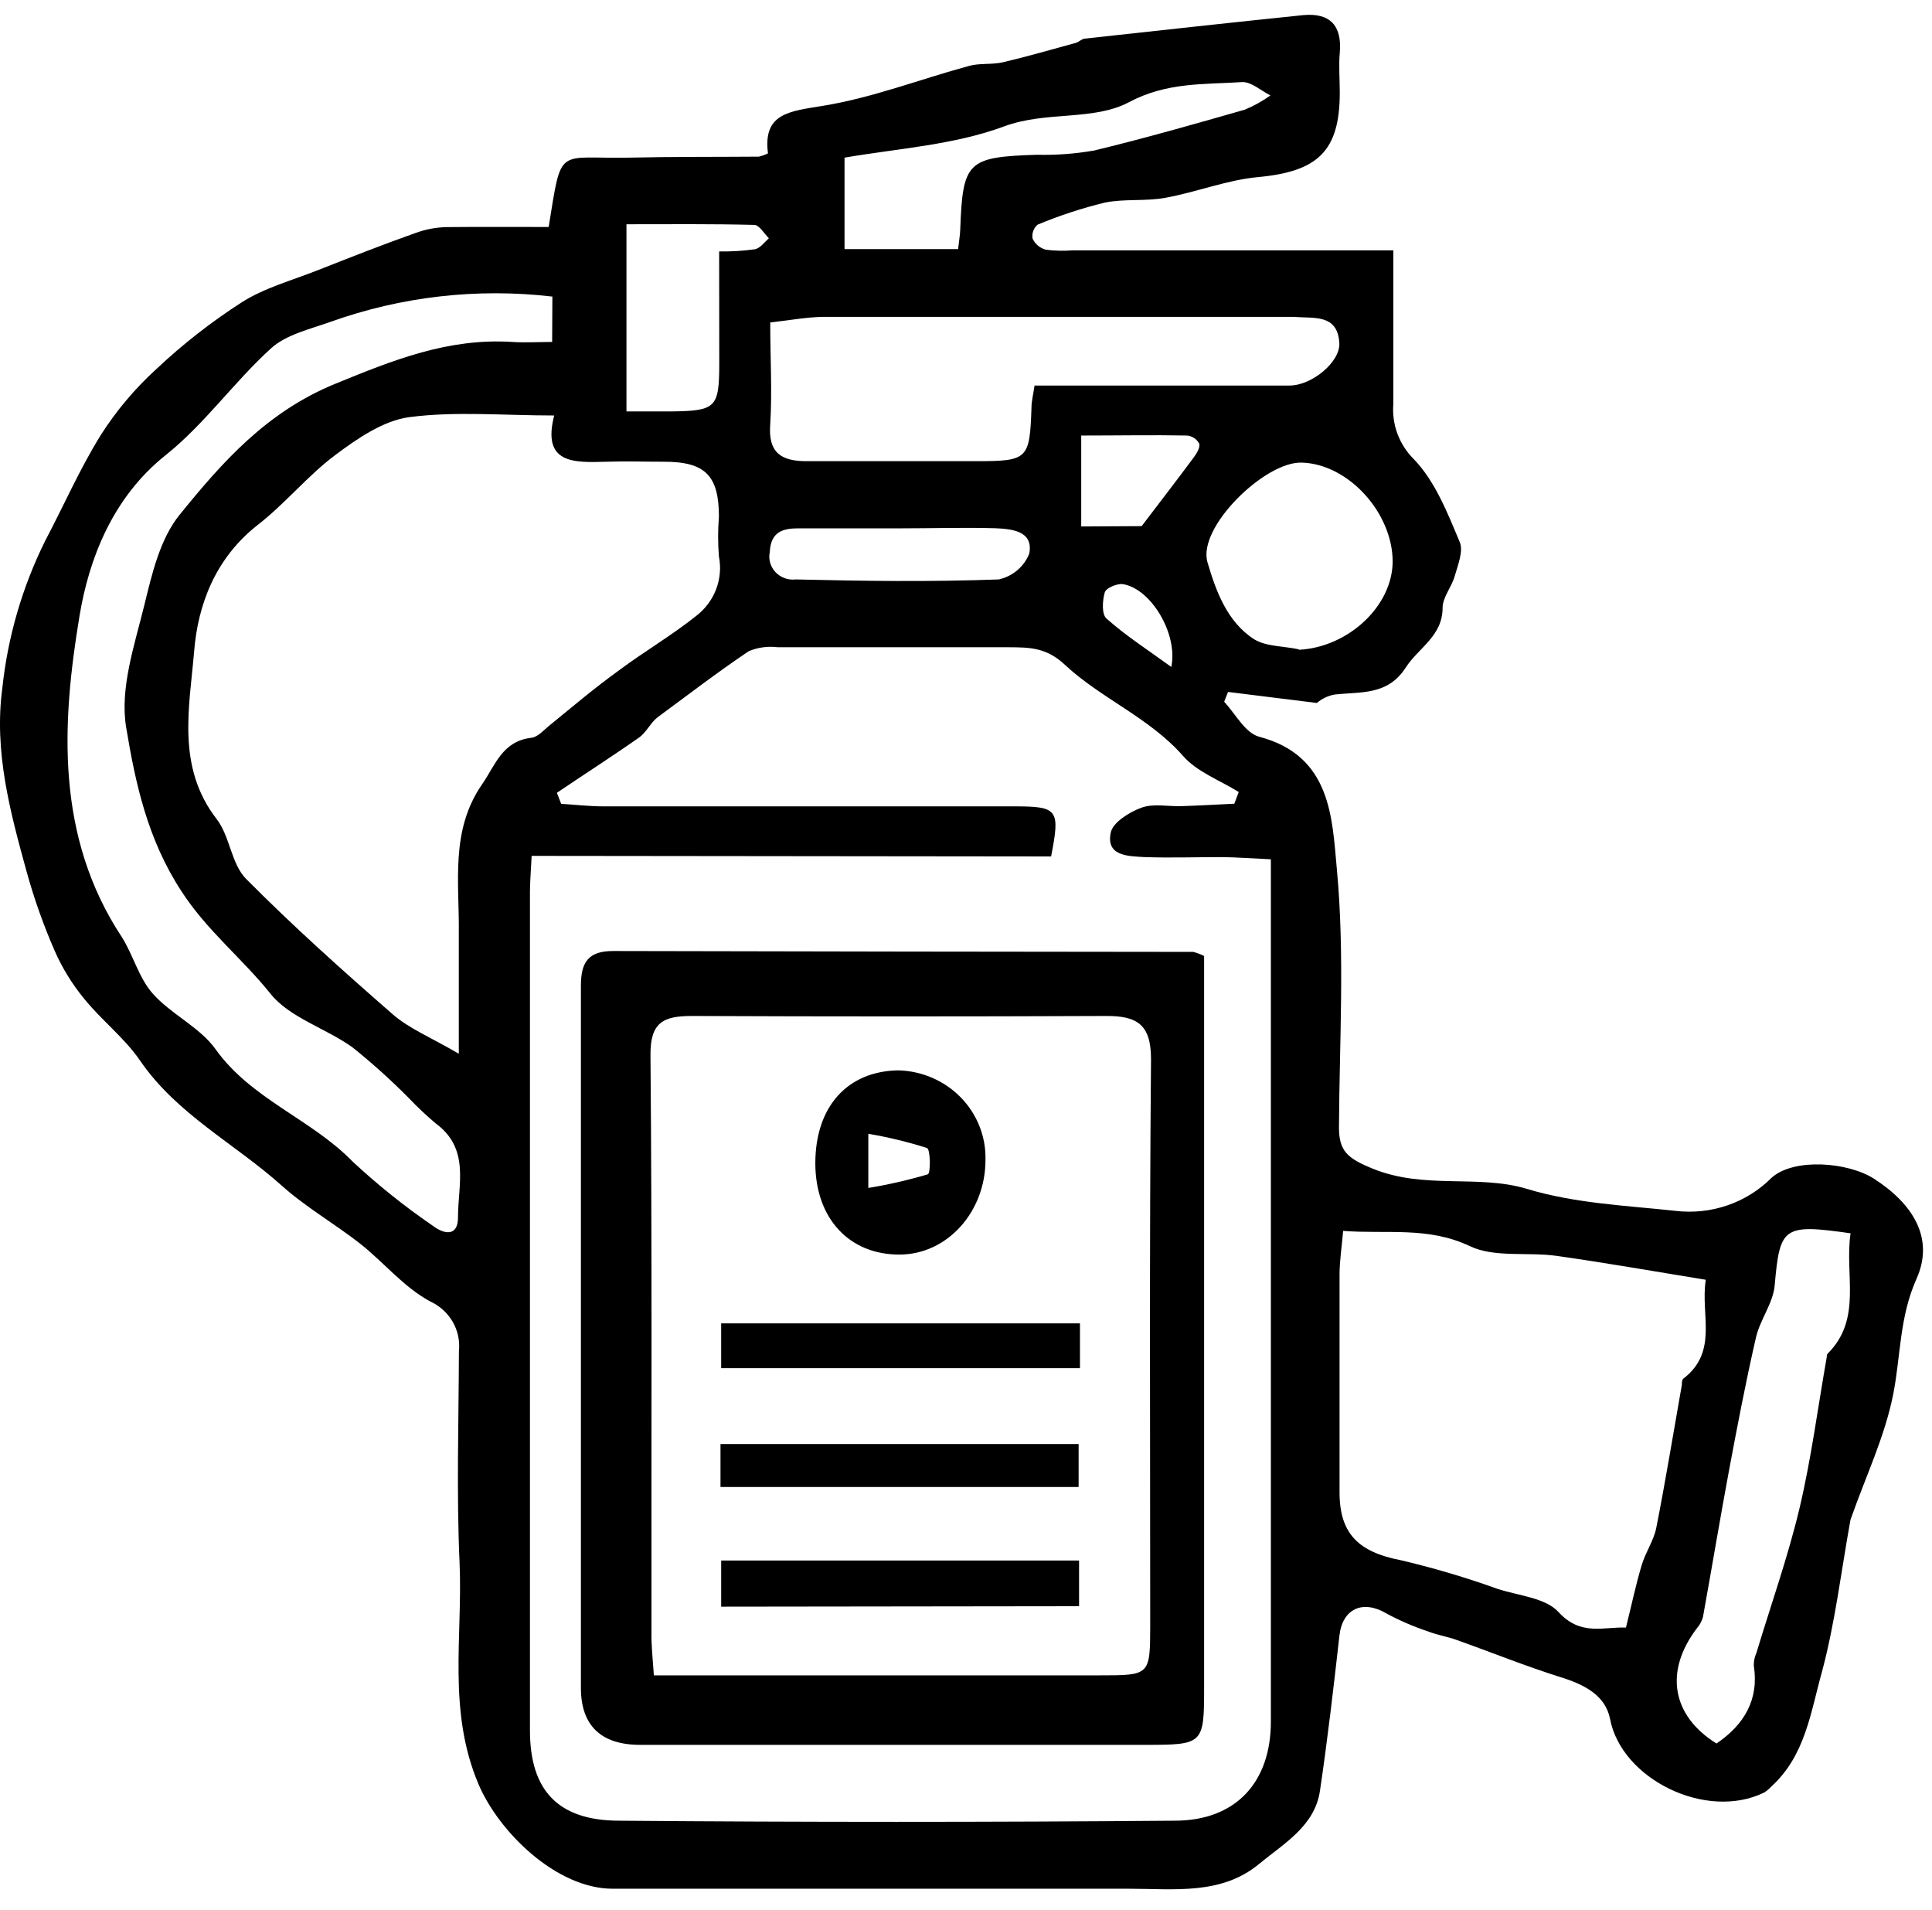 <svg width="86" height="85" viewBox="0 0 86 85" fill="none" xmlns="http://www.w3.org/2000/svg">
<path d="M24.423 10.102C25.02 6.427 24.749 7.084 28.037 7.015C29.954 6.971 31.866 6.986 33.779 6.971C33.92 6.938 34.056 6.889 34.185 6.824C33.954 5.031 35.149 4.953 36.64 4.708C38.843 4.35 40.966 3.522 43.135 2.934C43.611 2.801 44.138 2.885 44.64 2.772C45.729 2.517 46.803 2.204 47.883 1.91C48.023 1.871 48.149 1.733 48.284 1.719C51.522 1.366 54.754 1.008 57.991 0.675C59.226 0.552 59.743 1.165 59.638 2.346C59.587 2.929 59.638 3.522 59.638 4.115C59.638 6.731 58.659 7.638 55.984 7.883C54.598 8.015 53.253 8.554 51.868 8.804C50.984 8.966 50.041 8.838 49.168 9.019C48.149 9.268 47.152 9.596 46.186 9.999C46.098 10.076 46.031 10.173 45.992 10.282C45.953 10.391 45.944 10.508 45.965 10.622C46.02 10.74 46.1 10.845 46.201 10.929C46.302 11.014 46.42 11.076 46.547 11.112C46.947 11.163 47.351 11.173 47.752 11.141H62.022V15.767C62.022 16.502 62.022 17.236 62.022 17.976C61.985 18.424 62.046 18.874 62.202 19.297C62.358 19.719 62.605 20.105 62.925 20.426C63.879 21.406 64.431 22.822 64.973 24.111C65.154 24.518 64.898 25.13 64.757 25.63C64.617 26.13 64.215 26.581 64.215 27.051C64.215 28.31 63.141 28.83 62.579 29.702C61.766 30.966 60.571 30.775 59.392 30.912C59.105 30.968 58.838 31.096 58.619 31.285L54.664 30.794L54.493 31.231C54.995 31.77 55.431 32.627 56.054 32.789C59.261 33.632 59.296 36.405 59.507 38.669C59.864 42.471 59.623 46.332 59.602 50.169C59.602 51.227 59.974 51.55 61.108 52.011C63.402 52.947 65.801 52.256 67.96 52.908C70.118 53.559 72.356 53.648 74.585 53.888C75.365 53.981 76.156 53.897 76.897 53.642C77.638 53.387 78.309 52.968 78.856 52.418C79.86 51.516 82.264 51.722 83.409 52.452C85.15 53.569 86.119 55.108 85.311 56.911C84.548 58.616 84.608 60.341 84.277 62.031C83.91 63.913 83.052 65.701 82.41 67.529C82.39 67.575 82.375 67.622 82.365 67.671C81.958 69.915 81.692 72.194 81.105 74.389C80.603 76.177 80.367 78.123 78.856 79.499C78.761 79.605 78.651 79.697 78.53 79.774C75.95 81.038 72.181 79.181 71.669 76.501C71.463 75.442 70.514 74.967 69.48 74.644C67.914 74.154 66.394 73.536 64.848 72.987C64.431 72.835 63.984 72.767 63.568 72.605C62.928 72.392 62.308 72.125 61.716 71.806C60.661 71.179 59.758 71.596 59.623 72.787C59.362 75.099 59.096 77.412 58.754 79.71C58.518 81.278 57.128 82.057 56.039 82.959C54.362 84.345 52.254 84.056 50.247 84.056C42.587 84.056 34.933 84.056 27.274 84.056C24.764 84.056 22.199 81.523 21.301 79.406C19.916 76.143 20.598 72.85 20.458 69.577C20.317 66.436 20.418 63.281 20.428 60.135C20.477 59.68 20.381 59.222 20.15 58.824C19.92 58.426 19.567 58.108 19.143 57.915C17.968 57.283 17.075 56.166 16.006 55.328C14.937 54.49 13.607 53.721 12.542 52.766C10.46 50.899 7.87 49.59 6.238 47.204C5.541 46.185 4.502 45.391 3.729 44.426C3.202 43.782 2.766 43.072 2.434 42.314C1.936 41.174 1.52 40.002 1.189 38.806C0.451 36.13 -0.277 33.441 0.105 30.613C0.346 28.343 0.99 26.131 2.007 24.077C2.835 22.509 3.548 20.872 4.482 19.368C5.17 18.286 6.002 17.297 6.956 16.428C8.128 15.324 9.401 14.329 10.761 13.454C11.764 12.812 13.014 12.474 14.164 12.018C15.604 11.45 17.05 10.881 18.515 10.362C18.947 10.206 19.401 10.12 19.86 10.107C21.366 10.092 22.927 10.102 24.423 10.102ZM23.665 38.09C23.63 38.821 23.59 39.257 23.59 39.693C23.59 52.132 23.59 64.571 23.59 77.01C23.59 79.651 24.814 81.008 27.515 81.028C35.77 81.097 44.028 81.097 52.289 81.028C55.03 81.028 56.571 79.298 56.571 76.618C56.571 64.427 56.571 52.235 56.571 40.041V38.242C55.718 38.203 55.065 38.154 54.428 38.144C53.268 38.144 52.104 38.184 50.949 38.144C50.242 38.1 49.218 38.115 49.444 37.052C49.534 36.601 50.272 36.14 50.814 35.944C51.356 35.748 52.008 35.9 52.611 35.876C53.389 35.851 54.167 35.807 54.945 35.768L55.14 35.248C54.302 34.724 53.278 34.352 52.661 33.641C51.155 31.931 49.007 31.084 47.406 29.589C46.578 28.81 45.825 28.81 44.896 28.805C41.473 28.805 38.048 28.805 34.622 28.805C34.182 28.749 33.734 28.81 33.327 28.982C31.937 29.917 30.602 30.942 29.271 31.922C28.95 32.171 28.77 32.603 28.433 32.833C27.239 33.671 26.004 34.46 24.789 35.283L24.98 35.773C25.607 35.812 26.235 35.886 26.862 35.886C32.961 35.886 39.054 35.886 45.147 35.886C47.105 35.886 47.195 36.028 46.788 38.115L23.665 38.09ZM24.669 18.491C22.405 18.491 20.282 18.295 18.224 18.564C17.065 18.716 15.91 19.515 14.932 20.245C13.692 21.171 12.698 22.411 11.473 23.361C9.596 24.831 8.813 26.889 8.643 28.972C8.437 31.461 7.839 34.121 9.646 36.454C10.239 37.223 10.289 38.438 10.951 39.11C13.034 41.212 15.248 43.191 17.476 45.136C18.219 45.783 19.193 46.175 20.423 46.895C20.423 44.764 20.423 43.152 20.423 41.545C20.453 39.286 20.031 36.964 21.462 34.901C22.049 34.053 22.36 32.98 23.66 32.833C23.936 32.799 24.192 32.505 24.438 32.304C25.442 31.485 26.446 30.633 27.525 29.854C28.664 29.001 29.904 28.281 30.998 27.404C31.396 27.096 31.701 26.688 31.878 26.223C32.055 25.758 32.098 25.255 32.002 24.768C31.954 24.179 31.954 23.587 32.002 22.999C32.002 21.161 31.39 20.549 29.558 20.549C28.704 20.549 27.846 20.52 26.993 20.549C25.532 20.593 24.117 20.642 24.669 18.491ZM75.93 56.955C73.531 56.563 71.413 56.191 69.295 55.892C68.005 55.71 66.529 55.98 65.435 55.461C63.568 54.574 61.746 54.931 59.788 54.779C59.723 55.524 59.633 56.102 59.628 56.681C59.628 59.931 59.628 63.178 59.628 66.421C59.628 68.269 60.491 69.077 62.353 69.435C63.816 69.779 65.257 70.206 66.669 70.714C67.598 71.013 68.793 71.111 69.365 71.733C70.369 72.831 71.373 72.39 72.376 72.434C72.622 71.454 72.813 70.537 73.074 69.665C73.24 69.092 73.611 68.573 73.727 67.994C74.143 65.883 74.489 63.761 74.866 61.625C74.866 61.527 74.866 61.399 74.946 61.345C76.497 60.14 75.684 58.503 75.93 56.96V56.955ZM24.588 13.199C21.244 12.808 17.852 13.196 14.691 14.331C13.782 14.654 12.733 14.894 12.066 15.502C10.414 17.001 9.104 18.878 7.368 20.26C4.999 22.151 3.96 24.89 3.543 27.389C2.74 32.206 2.469 37.228 5.425 41.707C5.927 42.5 6.178 43.515 6.795 44.215C7.614 45.141 8.893 45.71 9.596 46.695C11.187 48.924 13.857 49.801 15.7 51.697C16.809 52.729 17.995 53.679 19.248 54.539C19.75 54.926 20.387 55.064 20.387 54.177C20.387 52.707 20.934 51.119 19.384 49.987C18.968 49.636 18.573 49.264 18.199 48.87C17.408 48.07 16.57 47.316 15.69 46.611C14.505 45.759 12.889 45.293 12.036 44.22C10.781 42.652 9.2 41.408 8.07 39.654C6.565 37.351 6.027 34.852 5.616 32.372C5.325 30.633 5.992 28.697 6.434 26.894C6.77 25.517 7.127 23.984 7.99 22.916C9.892 20.569 11.87 18.324 14.937 17.075C17.511 16.021 19.956 15.037 22.802 15.218C23.379 15.257 23.966 15.218 24.578 15.218L24.588 13.199ZM34.286 14.351C34.286 15.948 34.376 17.418 34.286 18.873C34.185 20.137 34.757 20.529 35.917 20.524C38.426 20.524 40.936 20.524 43.446 20.524C45.764 20.524 45.835 20.441 45.915 18.138C45.915 17.859 45.99 17.584 46.051 17.158H47.747C50.964 17.158 54.182 17.158 57.399 17.158C58.403 17.158 59.668 16.1 59.618 15.267C59.542 13.944 58.453 14.184 57.61 14.101C57.56 14.101 57.51 14.101 57.459 14.101C50.523 14.101 43.583 14.101 36.64 14.101C35.872 14.115 35.139 14.257 34.286 14.351ZM82.375 54.887C79.363 54.456 79.228 54.603 78.997 57.21C78.926 57.999 78.344 58.734 78.163 59.527C77.712 61.487 77.33 63.486 76.959 65.471C76.557 67.632 76.196 69.802 75.805 71.963C75.755 72.143 75.666 72.311 75.543 72.453C74.078 74.369 74.409 76.349 76.407 77.593C77.647 76.751 78.304 75.633 78.068 74.129C78.063 73.934 78.103 73.74 78.184 73.561C78.831 71.415 79.589 69.288 80.106 67.108C80.623 64.927 80.919 62.634 81.316 60.39C81.316 60.346 81.316 60.282 81.346 60.253C82.912 58.699 82.099 56.749 82.375 54.887ZM57.816 28.918C59.989 28.81 61.977 26.997 61.992 24.998C61.992 22.822 60.019 20.647 57.946 20.588C56.31 20.529 53.288 23.474 53.75 25.027C54.111 26.247 54.603 27.673 55.838 28.457C56.38 28.781 57.148 28.751 57.816 28.898V28.918ZM42.648 11.087C42.693 10.7 42.733 10.465 42.743 10.225C42.853 7.182 43.059 6.986 46.161 6.888C47.015 6.909 47.87 6.845 48.711 6.697C50.964 6.153 53.193 5.516 55.416 4.879C55.819 4.712 56.199 4.5 56.551 4.247C56.129 4.036 55.693 3.63 55.286 3.654C53.59 3.762 51.943 3.654 50.267 4.541C48.676 5.394 46.578 4.928 44.7 5.624C42.487 6.447 40.008 6.604 37.593 7.015V11.087H42.648ZM32.012 11.19C32.547 11.199 33.083 11.166 33.613 11.092C33.844 11.038 34.025 10.783 34.225 10.602C34.01 10.391 33.799 10.014 33.578 10.009C31.691 9.96 29.808 9.98 27.886 9.98V18.31C28.609 18.31 29.251 18.31 29.894 18.31C31.866 18.285 32.012 18.143 32.017 16.203C32.017 14.571 32.012 12.93 32.012 11.19ZM40.078 23.513C38.572 23.513 37.066 23.513 35.56 23.513C34.898 23.513 34.311 23.626 34.266 24.562C34.232 24.721 34.237 24.886 34.281 25.043C34.326 25.2 34.408 25.344 34.521 25.464C34.633 25.583 34.774 25.675 34.93 25.731C35.087 25.788 35.255 25.807 35.42 25.787C38.431 25.86 41.443 25.899 44.455 25.787C44.761 25.72 45.045 25.58 45.282 25.38C45.519 25.18 45.702 24.926 45.815 24.64C46.016 23.616 45.017 23.543 44.309 23.508C42.889 23.469 41.483 23.513 40.078 23.513ZM50.819 23.415C51.702 22.254 52.43 21.313 53.133 20.363C53.268 20.181 53.429 19.922 53.384 19.745C53.331 19.647 53.255 19.562 53.161 19.499C53.068 19.436 52.96 19.396 52.847 19.383C51.341 19.353 49.78 19.383 48.129 19.383V23.43L50.819 23.415ZM52.139 29.682C52.445 28.212 51.236 26.198 49.986 25.997C49.73 25.958 49.233 26.169 49.178 26.36C49.072 26.728 49.032 27.34 49.258 27.531C50.111 28.291 51.08 28.913 52.139 29.682Z" fill="black"/>
<path d="M53.599 42.544V75.119C53.599 77.623 53.559 77.652 50.99 77.652H28.488C26.757 77.652 25.858 76.795 25.858 75.119C25.858 64.702 25.858 54.285 25.858 43.867C25.858 42.799 26.205 42.324 27.294 42.324C35.9 42.343 44.508 42.357 53.118 42.363C53.284 42.408 53.445 42.469 53.599 42.544ZM29.106 74.56H48.937C51.185 74.56 51.195 74.56 51.2 72.36C51.2 63.952 51.16 55.544 51.236 47.136C51.236 45.572 50.598 45.21 49.228 45.215C43.084 45.241 36.939 45.241 30.792 45.215C29.502 45.215 28.945 45.519 28.955 46.954C29.03 55.51 28.99 64.065 29 72.62C28.985 73.188 29.051 73.766 29.106 74.56Z" fill="black"/>
<path d="M36.293 51.771C36.293 49.257 37.714 47.665 39.998 47.635C41.052 47.665 42.051 48.101 42.777 48.849C43.502 49.597 43.894 50.594 43.867 51.624C43.867 53.932 42.166 55.823 40.058 55.833C37.804 55.848 36.298 54.226 36.293 51.771ZM38.652 50.458V52.868C39.548 52.721 40.433 52.518 41.303 52.261C41.428 52.212 41.423 51.154 41.262 51.09C40.409 50.819 39.536 50.608 38.652 50.458Z" fill="black"/>
<path d="M48.073 58.895V60.89H32.102V58.895H48.073Z" fill="black"/>
<path d="M32.072 66.177V64.266H48.013V66.177H32.072Z" fill="black"/>
<path d="M32.102 71.503V69.45H48.033V71.483L32.102 71.503Z" fill="black"/>
</svg>
